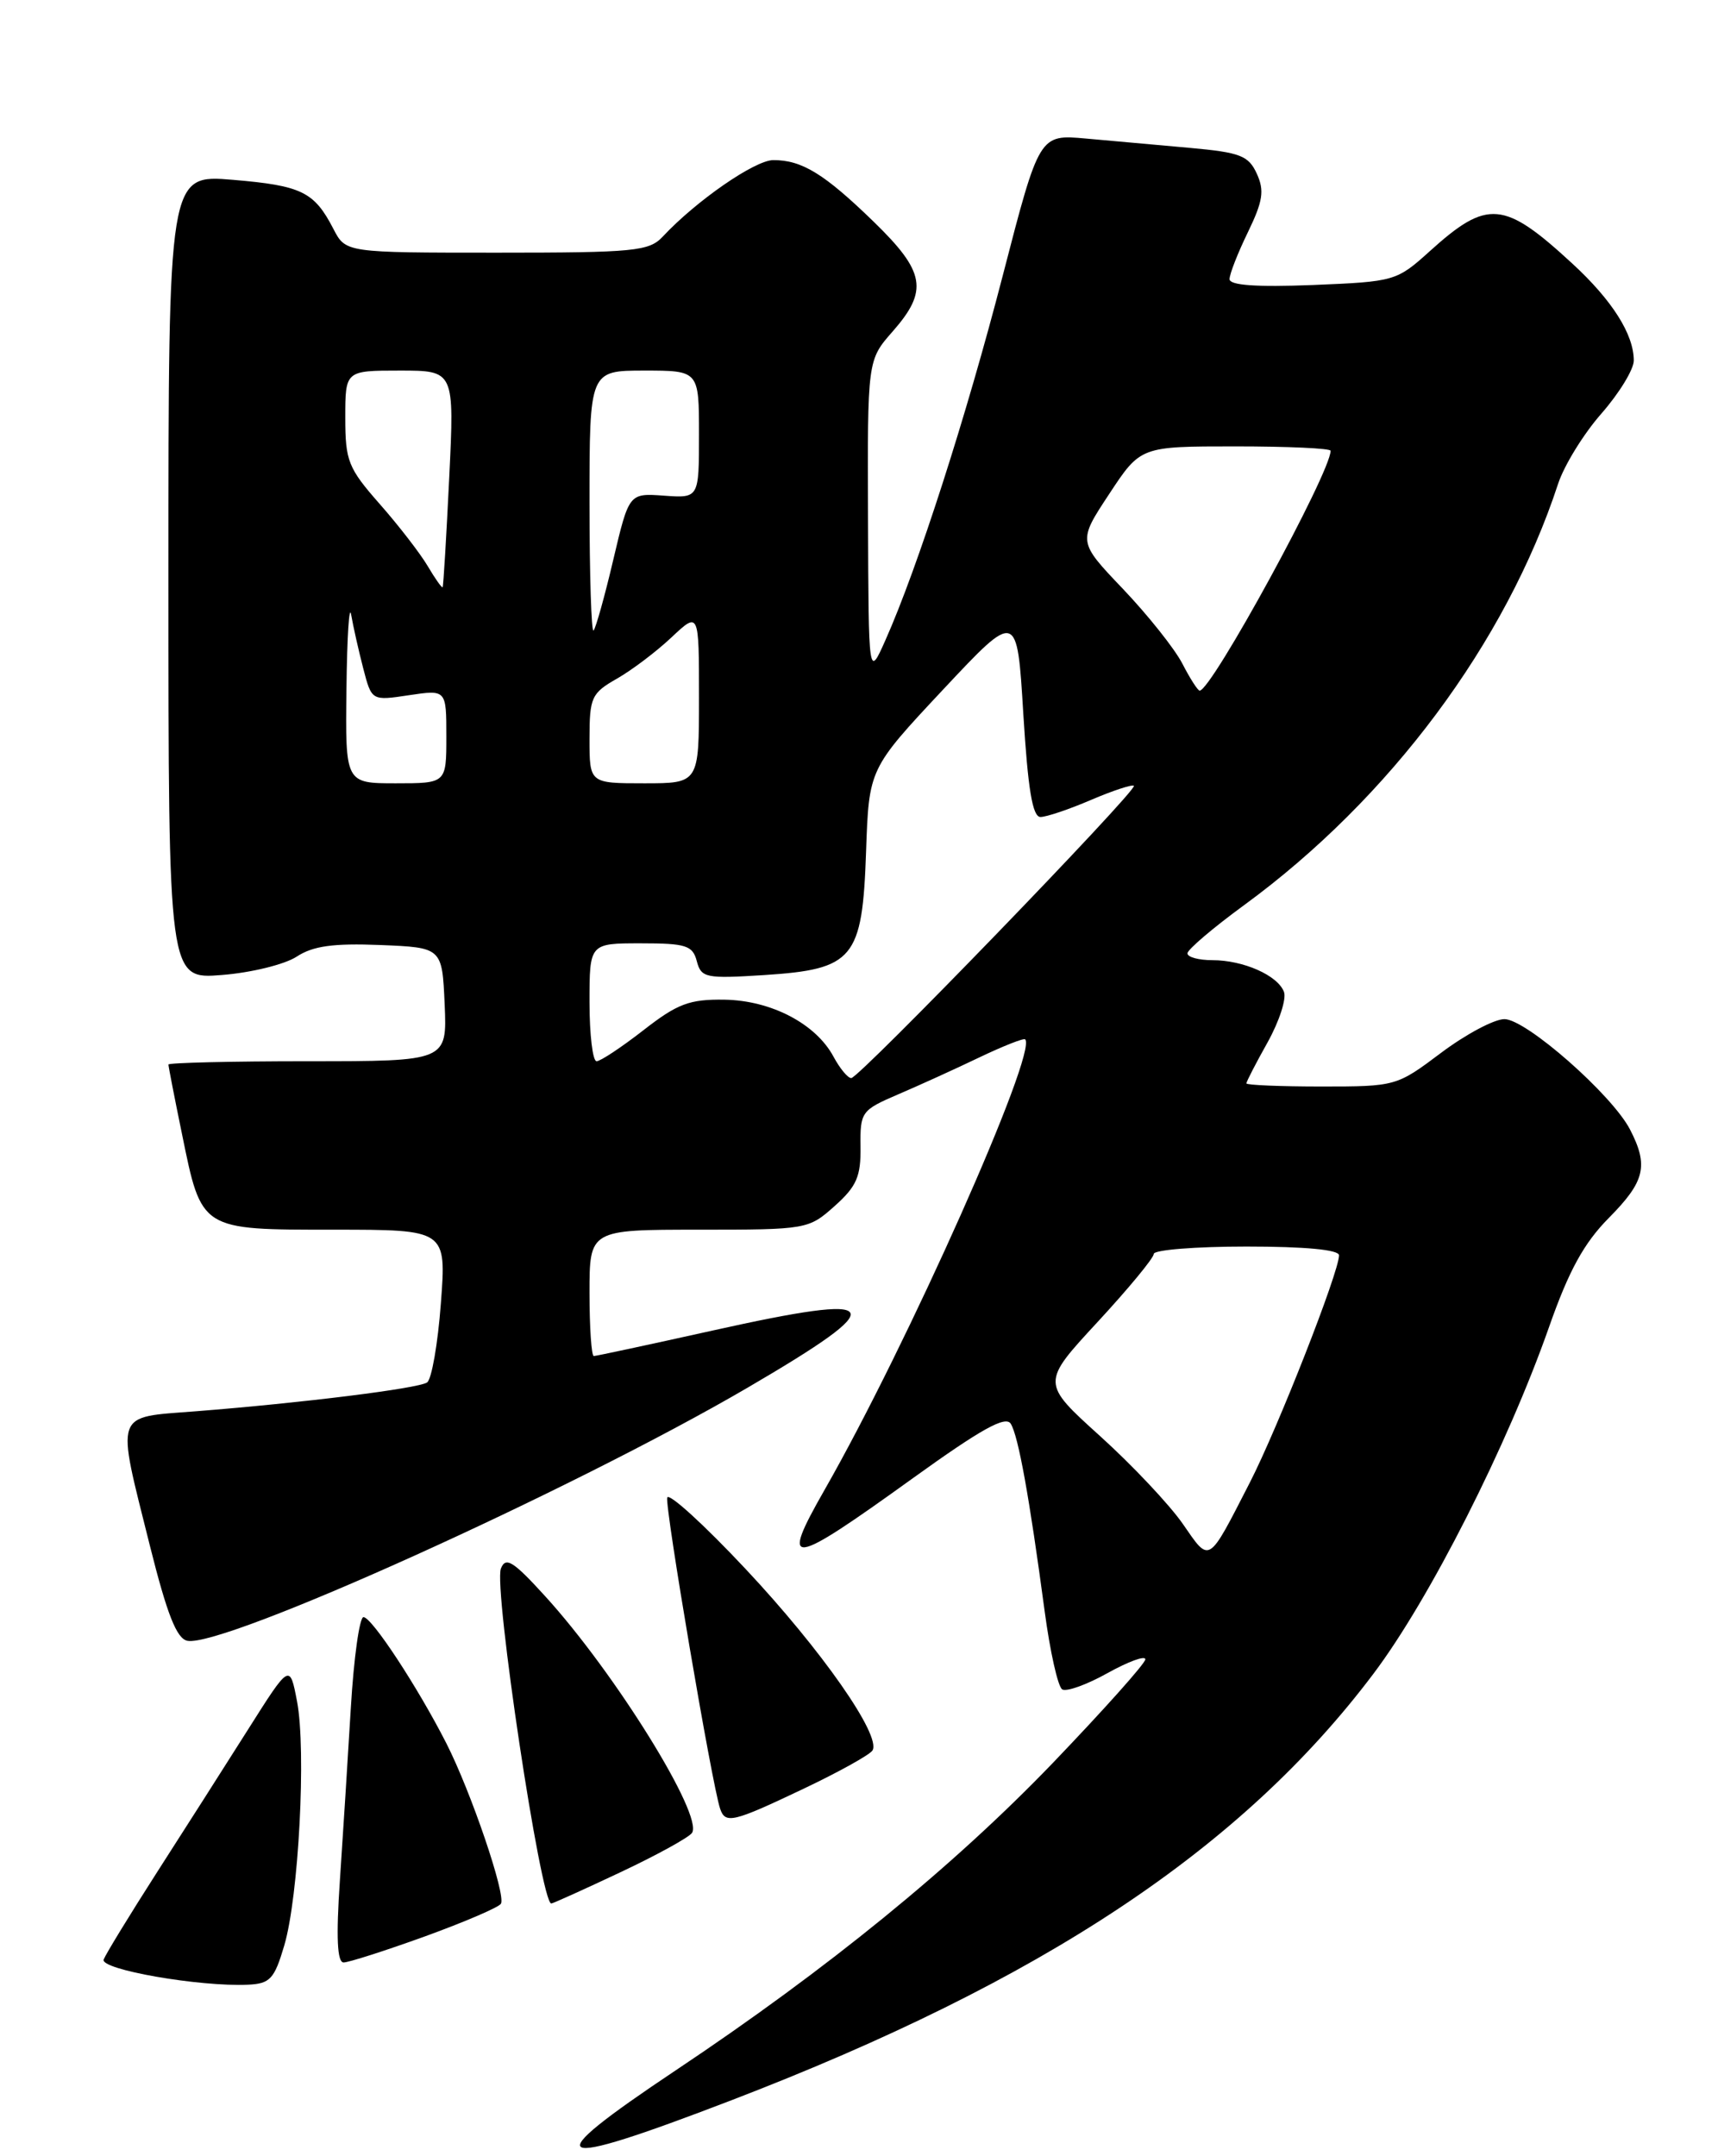 <?xml version="1.0" encoding="UTF-8" standalone="no"?>
<!DOCTYPE svg PUBLIC "-//W3C//DTD SVG 1.1//EN" "http://www.w3.org/Graphics/SVG/1.1/DTD/svg11.dtd" >
<svg xmlns="http://www.w3.org/2000/svg" xmlns:xlink="http://www.w3.org/1999/xlink" version="1.1" viewBox="0 0 204 256">
 <g >
 <path fill="currentColor"
d=" M 86.83 249.37 C 123.84 235.16 147.45 219.48 163.08 198.73 C 169.75 189.89 179.00 171.62 183.94 157.55 C 186.29 150.85 188.08 147.59 191.04 144.60 C 195.33 140.27 195.78 138.41 193.55 134.10 C 191.41 129.97 181.21 121.00 178.64 121.00 C 177.43 121.00 174.05 122.80 171.12 125.00 C 165.84 128.97 165.73 129.00 156.90 129.00 C 152.00 129.00 148.00 128.83 148.00 128.63 C 148.00 128.42 149.13 126.23 150.52 123.75 C 151.90 121.27 152.78 118.58 152.46 117.76 C 151.71 115.80 147.64 114.00 143.95 114.00 C 142.33 114.00 141.00 113.64 141.00 113.19 C 141.00 112.75 144.04 110.16 147.75 107.45 C 165.03 94.81 178.83 76.29 185.01 57.45 C 185.72 55.28 188.03 51.52 190.15 49.11 C 192.27 46.69 194.00 43.86 194.00 42.81 C 194.00 39.70 191.44 35.66 186.72 31.31 C 178.58 23.80 176.63 23.63 169.78 29.82 C 165.84 33.38 165.61 33.44 155.89 33.84 C 149.18 34.10 146.00 33.88 146.00 33.14 C 146.00 32.54 146.98 30.03 148.18 27.57 C 149.96 23.89 150.16 22.64 149.24 20.63 C 148.26 18.48 147.28 18.10 141.31 17.56 C 137.56 17.23 132.00 16.73 128.95 16.45 C 123.41 15.95 123.41 15.95 119.07 32.72 C 114.75 49.42 108.96 67.43 105.14 76.00 C 103.14 80.50 103.14 80.50 103.07 61.63 C 103.00 42.76 103.00 42.76 106.00 39.35 C 110.26 34.50 109.87 32.28 103.75 26.33 C 97.88 20.63 95.22 19.00 91.82 19.01 C 89.63 19.02 82.67 23.84 78.71 28.08 C 77.08 29.83 75.37 30.00 58.99 30.00 C 41.05 30.00 41.05 30.00 39.59 27.18 C 37.31 22.77 35.83 22.04 27.65 21.35 C 20.00 20.71 20.00 20.71 20.00 68.49 C 20.00 116.27 20.00 116.27 26.34 115.76 C 29.83 115.49 33.83 114.50 35.23 113.58 C 37.17 112.31 39.57 111.98 45.14 112.20 C 52.50 112.50 52.50 112.50 52.80 119.25 C 53.09 126.00 53.09 126.00 36.55 126.00 C 27.45 126.00 20.00 126.18 20.00 126.39 C 20.00 126.61 20.72 130.32 21.61 134.64 C 23.95 146.11 23.77 146.00 39.66 146.00 C 53.01 146.00 53.01 146.00 52.35 154.75 C 51.99 159.56 51.25 163.79 50.71 164.14 C 49.61 164.86 35.87 166.57 23.25 167.56 C 13.45 168.33 13.77 167.39 17.79 183.49 C 19.84 191.68 20.98 194.56 22.25 194.81 C 26.54 195.64 67.83 176.98 88.75 164.77 C 106.08 154.65 105.32 153.37 84.68 157.96 C 77.16 159.63 70.79 161.00 70.51 161.00 C 70.23 161.00 70.00 157.62 70.00 153.50 C 70.00 146.00 70.00 146.00 82.98 146.00 C 95.79 146.00 96.01 145.96 99.10 143.20 C 101.72 140.86 102.23 139.69 102.18 136.14 C 102.13 132.02 102.28 131.81 106.63 129.94 C 109.11 128.88 113.45 126.91 116.28 125.55 C 119.11 124.20 121.56 123.23 121.73 123.40 C 123.24 124.90 107.74 159.70 97.90 176.91 C 92.56 186.27 93.66 186.12 108.39 175.51 C 116.50 169.67 119.41 168.05 120.02 169.04 C 120.92 170.49 122.23 177.74 124.04 191.26 C 124.68 196.07 125.62 200.27 126.13 200.58 C 126.63 200.89 129.06 200.02 131.52 198.64 C 133.99 197.27 136.00 196.53 136.00 197.01 C 136.00 197.49 131.04 203.03 124.99 209.34 C 113.16 221.64 98.26 233.78 80.25 245.80 C 63.47 257.00 64.92 257.78 86.83 249.37 Z  M 33.75 231.00 C 35.47 225.20 36.38 207.80 35.27 202.00 C 34.41 197.50 34.41 197.50 29.46 205.33 C 26.73 209.64 21.86 217.29 18.62 222.33 C 15.39 227.37 12.55 232.02 12.31 232.65 C 11.85 233.84 23.71 235.91 29.46 235.64 C 32.07 235.52 32.58 234.96 33.75 231.00 Z  M 50.45 229.91 C 55.15 228.20 59.22 226.46 59.48 226.03 C 60.11 225.02 55.94 212.76 53.00 206.98 C 49.62 200.34 44.15 192.00 43.16 192.00 C 42.69 192.00 42.01 196.84 41.66 202.75 C 41.31 208.66 40.72 217.89 40.36 223.25 C 39.90 230.04 40.04 233.00 40.80 233.00 C 41.40 233.00 45.74 231.61 50.45 229.91 Z  M 73.65 222.30 C 77.97 220.27 81.80 218.16 82.17 217.62 C 83.56 215.59 73.01 198.59 64.72 189.50 C 60.94 185.35 60.05 184.79 59.48 186.23 C 58.59 188.51 64.22 226.00 65.46 226.00 C 65.64 226.00 69.33 224.34 73.65 222.30 Z  M 95.41 212.38 C 99.60 210.39 103.29 208.34 103.60 207.83 C 104.68 206.09 97.55 195.89 88.54 186.29 C 83.62 181.04 79.43 177.22 79.23 177.80 C 78.91 178.77 84.54 211.90 85.51 214.75 C 86.13 216.58 87.02 216.37 95.41 212.38 Z  M 140.45 180.93 C 138.87 178.65 134.44 173.95 130.61 170.49 C 123.64 164.19 123.64 164.19 130.32 156.97 C 133.99 153.00 137.00 149.36 137.00 148.88 C 137.00 148.40 141.95 148.00 148.00 148.00 C 154.97 148.00 159.00 148.38 159.00 149.04 C 159.00 151.03 151.74 169.52 148.42 176.00 C 143.38 185.82 143.70 185.62 140.45 180.93 Z  M 98.98 125.47 C 96.88 121.55 91.58 118.78 86.02 118.69 C 81.86 118.63 80.44 119.17 76.41 122.31 C 73.80 124.34 71.30 126.00 70.84 126.00 C 70.38 126.00 70.00 122.85 70.00 119.00 C 70.00 112.00 70.00 112.00 76.09 112.00 C 81.46 112.00 82.25 112.25 82.74 114.12 C 83.26 116.10 83.80 116.21 90.73 115.77 C 101.39 115.08 102.40 113.86 102.84 101.11 C 103.18 91.28 103.18 91.28 111.97 81.89 C 120.77 72.50 120.77 72.50 121.51 84.75 C 122.06 93.69 122.60 97.00 123.55 97.00 C 124.25 97.00 126.96 96.09 129.56 94.97 C 132.16 93.86 134.44 93.11 134.64 93.30 C 135.11 93.78 102.02 128.00 101.08 128.00 C 100.67 128.00 99.73 126.86 98.98 125.47 Z  M 41.14 81.75 C 41.21 75.56 41.47 71.62 41.70 73.00 C 41.94 74.38 42.58 77.23 43.13 79.35 C 44.13 83.21 44.13 83.21 48.57 82.54 C 53.00 81.88 53.00 81.88 53.00 87.44 C 53.00 93.00 53.00 93.00 47.00 93.00 C 41.00 93.00 41.00 93.00 41.14 81.75 Z  M 70.00 87.72 C 70.00 82.80 70.23 82.30 73.25 80.58 C 75.04 79.56 77.96 77.35 79.75 75.66 C 83.00 72.61 83.00 72.61 83.00 82.80 C 83.00 93.00 83.00 93.00 76.50 93.00 C 70.00 93.00 70.00 93.00 70.00 87.72 Z  M 140.39 78.78 C 139.47 77.01 136.30 73.03 133.35 69.93 C 127.98 64.30 127.98 64.30 131.71 58.65 C 135.43 53.00 135.43 53.00 146.71 53.00 C 152.92 53.00 158.00 53.23 158.00 53.52 C 158.00 56.10 143.86 82.00 142.45 82.00 C 142.23 82.00 141.30 80.55 140.39 78.78 Z  M 70.00 59.67 C 70.00 44.00 70.00 44.00 76.50 44.00 C 83.00 44.00 83.00 44.00 83.00 51.58 C 83.00 59.15 83.00 59.15 78.84 58.85 C 74.69 58.55 74.69 58.55 72.82 66.47 C 71.80 70.82 70.74 74.59 70.48 74.86 C 70.22 75.12 70.00 68.28 70.00 59.67 Z  M 50.78 67.20 C 49.89 65.70 47.33 62.38 45.08 59.83 C 41.34 55.58 41.00 54.72 41.00 49.60 C 41.00 44.00 41.00 44.00 47.48 44.00 C 53.96 44.00 53.96 44.00 53.34 56.75 C 53.00 63.76 52.65 69.60 52.56 69.72 C 52.47 69.84 51.67 68.71 50.78 67.20 Z "/>
</g>
</svg>